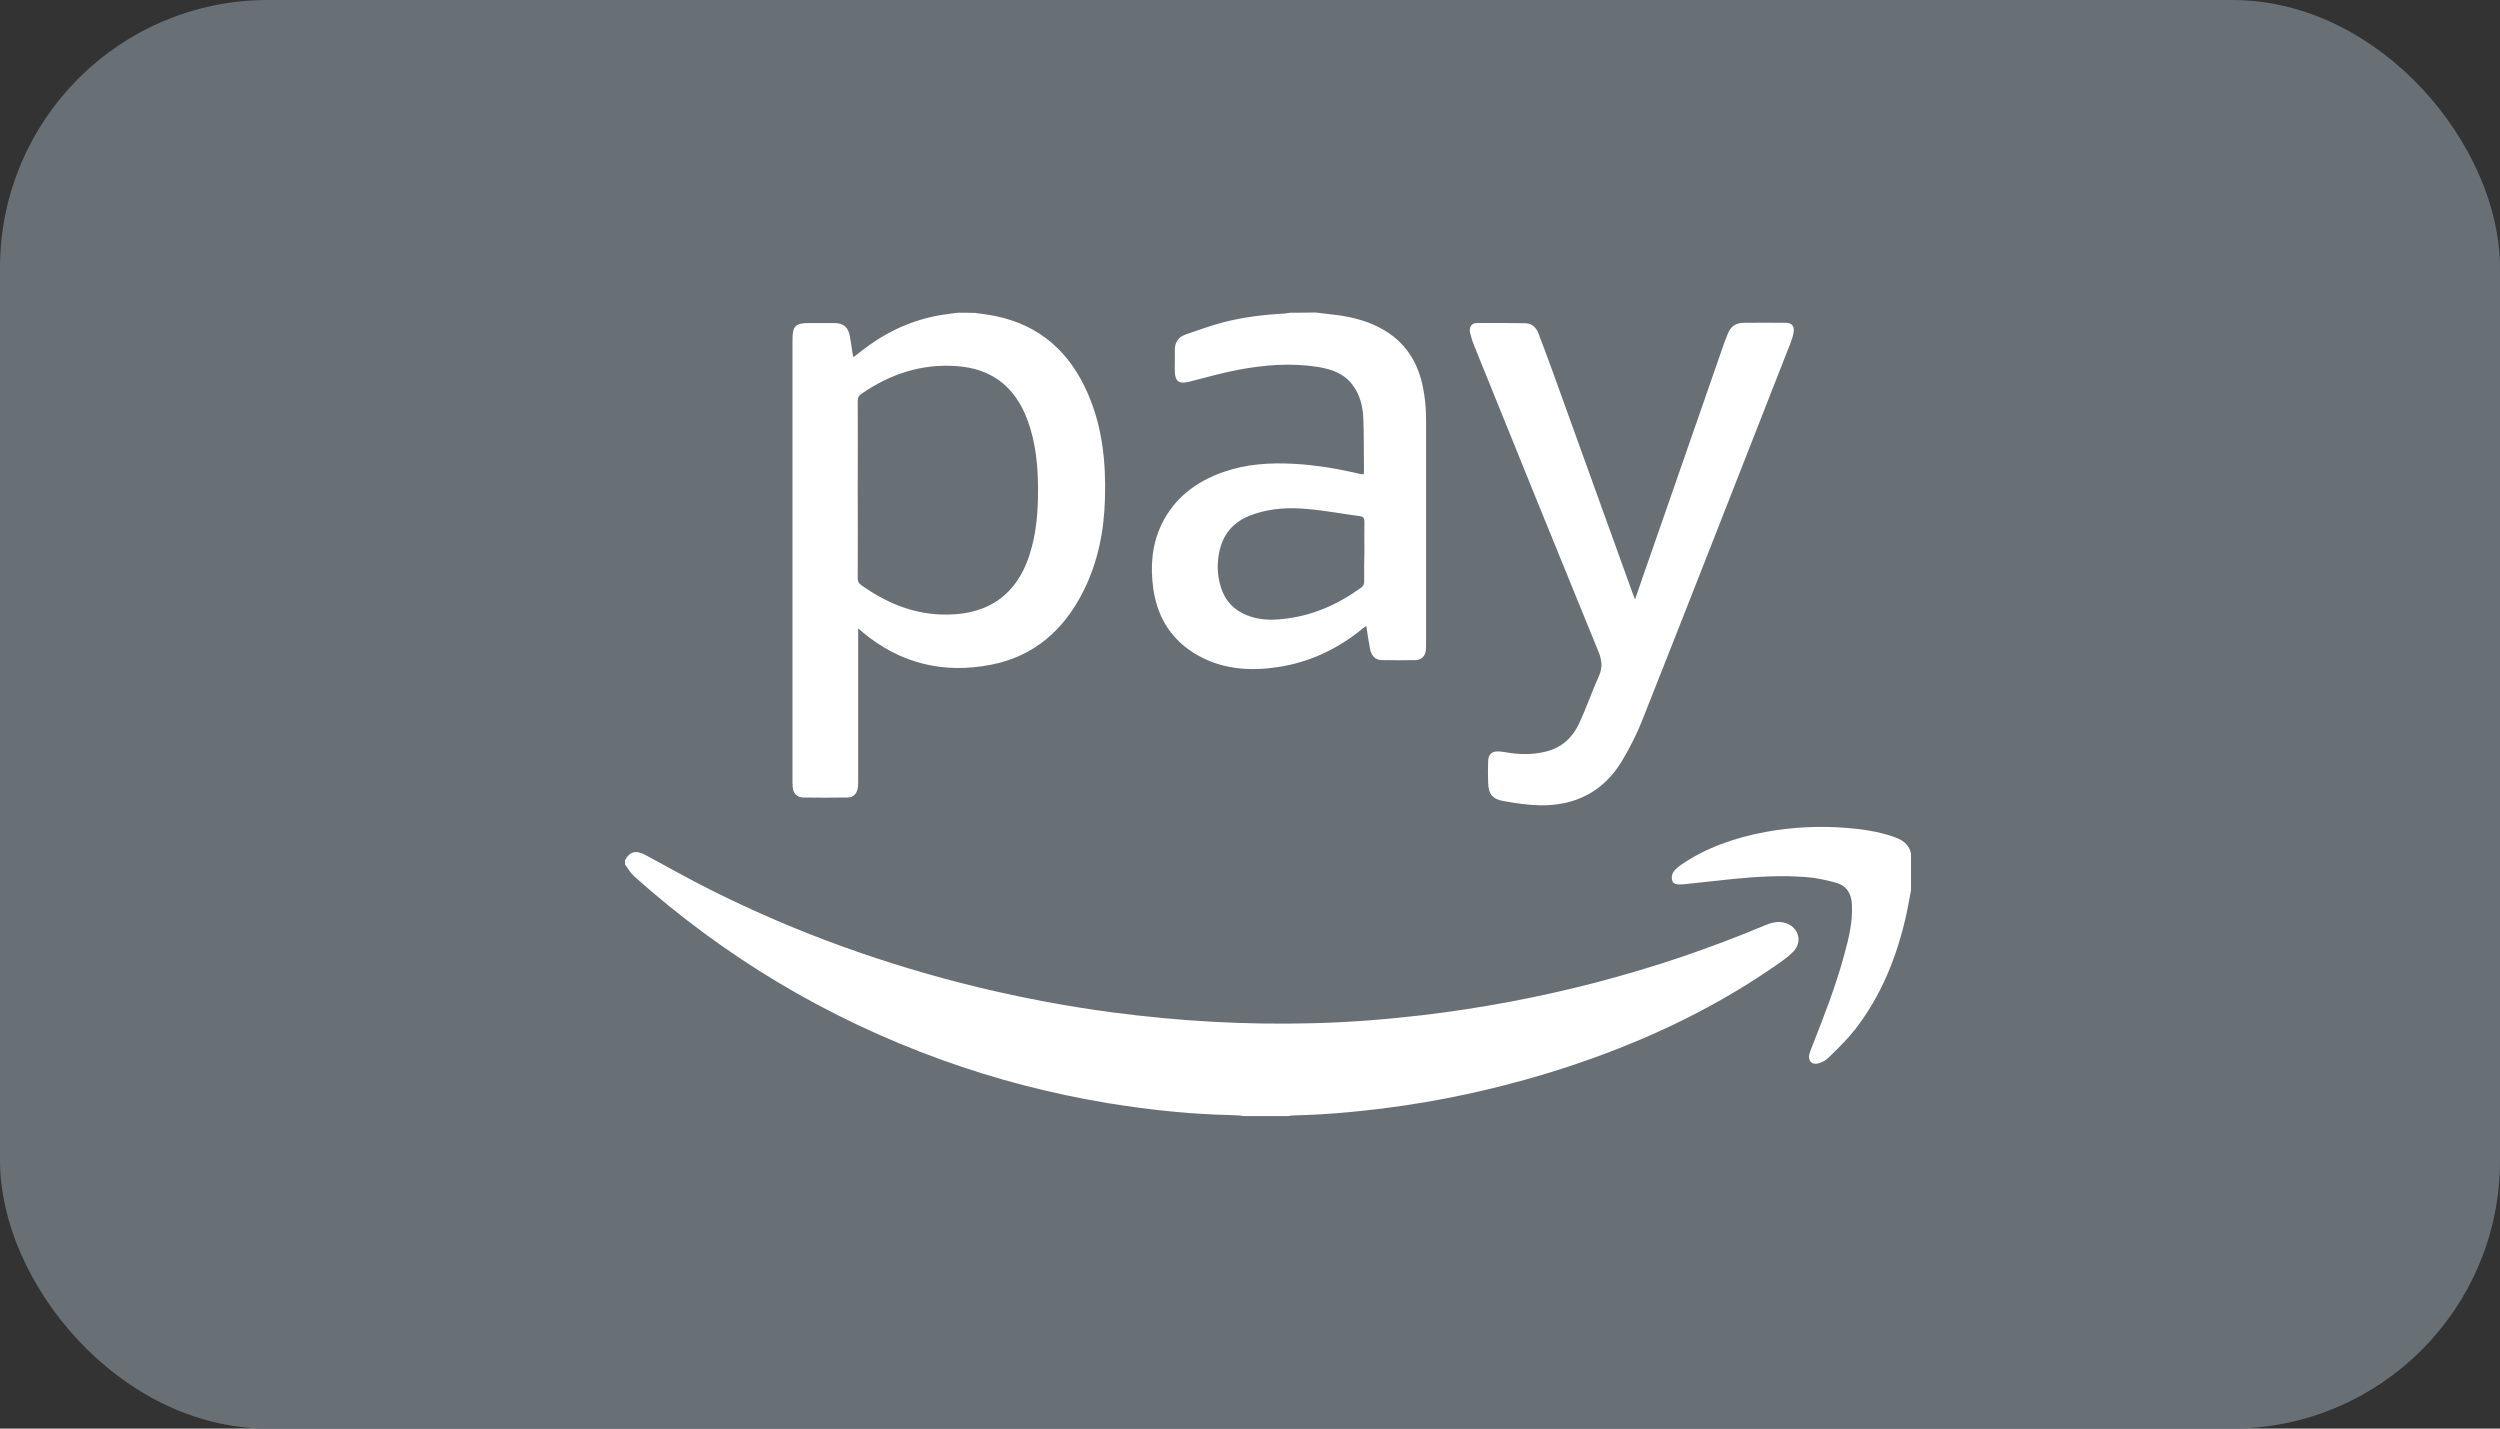 <svg width="56" height="32" viewBox="0 0 56 32" fill="none" xmlns="http://www.w3.org/2000/svg">
<rect x="0" y="0" width="56" height="32" fill="#333333" stroke="none"/>
<rect x="0.5" y="0.5" width="55" height="31" rx="5.5" fill="#687076"/>
<path d="M21.447 7.005C21.381 7.014 21.311 7.024 21.244 7.033C20.585 7.113 19.991 7.358 19.453 7.745C19.34 7.825 19.237 7.91 19.119 7.999C19.109 7.976 19.1 7.952 19.1 7.933C19.081 7.806 19.062 7.674 19.039 7.547C19.006 7.33 18.897 7.236 18.68 7.236H18.138C17.813 7.236 17.752 7.297 17.752 7.622V17.487C17.752 17.534 17.752 17.581 17.757 17.628C17.766 17.77 17.851 17.859 17.988 17.864C18.317 17.869 18.652 17.869 18.982 17.864C19.119 17.864 19.204 17.77 19.218 17.628C19.223 17.581 19.223 17.534 19.223 17.487V14.075C19.274 14.117 19.303 14.141 19.326 14.164C20.17 14.867 21.141 15.097 22.201 14.89C23.163 14.701 23.832 14.112 24.266 13.245C24.596 12.59 24.732 11.892 24.751 11.166C24.775 10.361 24.695 9.569 24.369 8.819C23.969 7.896 23.304 7.288 22.3 7.08C22.149 7.047 21.994 7.033 21.838 7.009C21.706 7.005 21.579 7.005 21.447 7.005ZM19.213 8.98C19.213 8.909 19.232 8.866 19.293 8.824C19.939 8.376 20.651 8.141 21.442 8.202C22.145 8.254 22.72 8.598 23.021 9.423C23.205 9.927 23.252 10.45 23.252 10.978C23.252 11.468 23.215 11.949 23.064 12.42C22.743 13.424 22.008 13.806 21.056 13.764C20.396 13.735 19.821 13.481 19.293 13.108C19.237 13.066 19.213 13.028 19.213 12.953C19.218 12.288 19.213 11.628 19.213 10.964C19.213 10.304 19.218 9.644 19.213 8.98ZM28.908 7.005C28.861 7.009 28.814 7.019 28.772 7.024C28.31 7.047 27.857 7.104 27.41 7.217C27.122 7.292 26.844 7.396 26.566 7.49C26.396 7.547 26.311 7.669 26.316 7.853C26.321 8.009 26.311 8.164 26.316 8.32C26.321 8.546 26.415 8.607 26.637 8.551C27.004 8.456 27.372 8.353 27.744 8.282C28.324 8.174 28.908 8.126 29.497 8.216C29.804 8.263 30.091 8.353 30.289 8.612C30.464 8.838 30.53 9.107 30.539 9.385C30.553 9.776 30.549 10.167 30.553 10.559C30.553 10.577 30.549 10.601 30.544 10.624C30.52 10.62 30.501 10.624 30.483 10.62C29.988 10.502 29.488 10.417 28.974 10.389C28.442 10.361 27.914 10.394 27.405 10.573C26.797 10.785 26.306 11.152 26.019 11.746C25.797 12.208 25.765 12.698 25.835 13.193C25.93 13.853 26.259 14.362 26.844 14.687C27.405 14.998 28.013 15.036 28.63 14.942C29.342 14.834 29.974 14.532 30.53 14.075C30.549 14.056 30.572 14.042 30.605 14.023C30.633 14.202 30.657 14.372 30.69 14.541C30.718 14.687 30.808 14.782 30.944 14.786C31.199 14.791 31.458 14.791 31.713 14.786C31.84 14.782 31.925 14.697 31.939 14.565C31.944 14.522 31.944 14.475 31.944 14.433V9.437C31.944 9.234 31.934 9.031 31.901 8.829C31.812 8.221 31.552 7.721 31.006 7.396C30.69 7.207 30.341 7.113 29.978 7.061C29.808 7.038 29.639 7.024 29.469 7C29.285 7.005 29.097 7.005 28.908 7.005ZM30.558 13.024C30.558 13.085 30.539 13.127 30.487 13.165C29.959 13.547 29.38 13.801 28.724 13.867C28.456 13.896 28.187 13.886 27.933 13.782C27.636 13.665 27.442 13.457 27.348 13.155C27.254 12.854 27.254 12.543 27.343 12.241C27.461 11.85 27.739 11.628 28.116 11.506C28.498 11.383 28.894 11.364 29.285 11.402C29.681 11.435 30.068 11.511 30.464 11.562C30.539 11.572 30.563 11.61 30.563 11.685C30.558 11.911 30.563 12.133 30.563 12.359C30.558 12.581 30.553 12.802 30.558 13.024ZM36.581 13.316C35.974 11.633 35.365 9.946 34.758 8.263C34.663 7.995 34.559 7.731 34.461 7.467C34.409 7.33 34.31 7.24 34.159 7.24C33.801 7.236 33.442 7.231 33.08 7.236C32.962 7.236 32.905 7.33 32.929 7.448C32.952 7.547 32.98 7.641 33.018 7.735C33.942 10.021 34.871 12.312 35.804 14.593C35.884 14.786 35.903 14.951 35.813 15.149C35.658 15.493 35.535 15.856 35.375 16.2C35.233 16.507 34.998 16.738 34.658 16.827C34.418 16.893 34.178 16.903 33.933 16.879C33.815 16.87 33.697 16.841 33.579 16.832C33.419 16.823 33.339 16.893 33.334 17.058C33.329 17.214 33.329 17.369 33.334 17.525C33.339 17.784 33.428 17.902 33.683 17.944C33.947 17.991 34.215 18.034 34.479 18.038C35.285 18.057 35.926 17.732 36.341 17.03C36.506 16.752 36.657 16.459 36.775 16.163C37.892 13.344 38.995 10.521 40.102 7.698C40.135 7.613 40.164 7.528 40.178 7.438C40.197 7.306 40.135 7.231 40.003 7.231C39.692 7.226 39.377 7.231 39.065 7.231C38.891 7.231 38.769 7.306 38.703 7.476C38.679 7.542 38.651 7.603 38.627 7.669C38.08 9.239 37.534 10.808 36.987 12.383C36.869 12.722 36.746 13.066 36.624 13.429C36.605 13.377 36.596 13.349 36.581 13.316Z" fill="white"/>
<path d="M14 19.269C14.108 19.071 14.245 19.038 14.457 19.151C14.947 19.415 15.428 19.688 15.928 19.938C17.846 20.899 19.849 21.616 21.932 22.12C22.918 22.356 23.907 22.544 24.911 22.676C26.396 22.874 27.89 22.959 29.389 22.921C30.209 22.902 31.029 22.837 31.845 22.742C34.503 22.427 37.072 21.762 39.541 20.725C39.678 20.668 39.819 20.631 39.97 20.668C40.286 20.753 40.394 21.093 40.163 21.324C40.031 21.456 39.867 21.564 39.711 21.672C38.264 22.667 36.685 23.388 35.017 23.93C33.857 24.302 32.679 24.581 31.477 24.76C30.647 24.882 29.808 24.967 28.969 24.986C28.932 24.986 28.889 24.995 28.852 25H27.857C27.819 24.995 27.777 24.986 27.739 24.986C27.57 24.976 27.4 24.972 27.235 24.967C26.438 24.934 25.646 24.844 24.859 24.717C23.568 24.505 22.305 24.18 21.07 23.732C18.52 22.808 16.234 21.441 14.207 19.631C14.123 19.556 14.066 19.452 14 19.363V19.269ZM42.807 19.122C42.76 18.887 42.581 18.797 42.379 18.731C42.058 18.623 41.724 18.576 41.389 18.547C40.771 18.496 40.154 18.524 39.541 18.637C38.867 18.764 38.226 18.981 37.656 19.372C37.59 19.419 37.524 19.471 37.481 19.537C37.449 19.589 37.439 19.669 37.458 19.726C37.477 19.797 37.557 19.815 37.628 19.811C37.661 19.811 37.698 19.811 37.731 19.806C38.099 19.768 38.462 19.726 38.83 19.688C39.367 19.636 39.909 19.603 40.446 19.646C40.672 19.66 40.903 19.712 41.125 19.773C41.365 19.839 41.474 20.018 41.483 20.263C41.502 20.64 41.417 21.003 41.318 21.361C41.125 22.087 40.847 22.789 40.573 23.487C40.555 23.534 40.536 23.581 40.526 23.628C40.503 23.765 40.583 23.855 40.72 23.822C40.8 23.803 40.889 23.76 40.946 23.704C41.153 23.501 41.365 23.298 41.544 23.072C42.148 22.299 42.501 21.408 42.709 20.452C42.746 20.282 42.775 20.108 42.807 19.938V19.122Z" fill="white"/>
<rect x="0.5" y="0.5" width="55" height="31" rx="5.5" stroke="#687076"/>
</svg>
